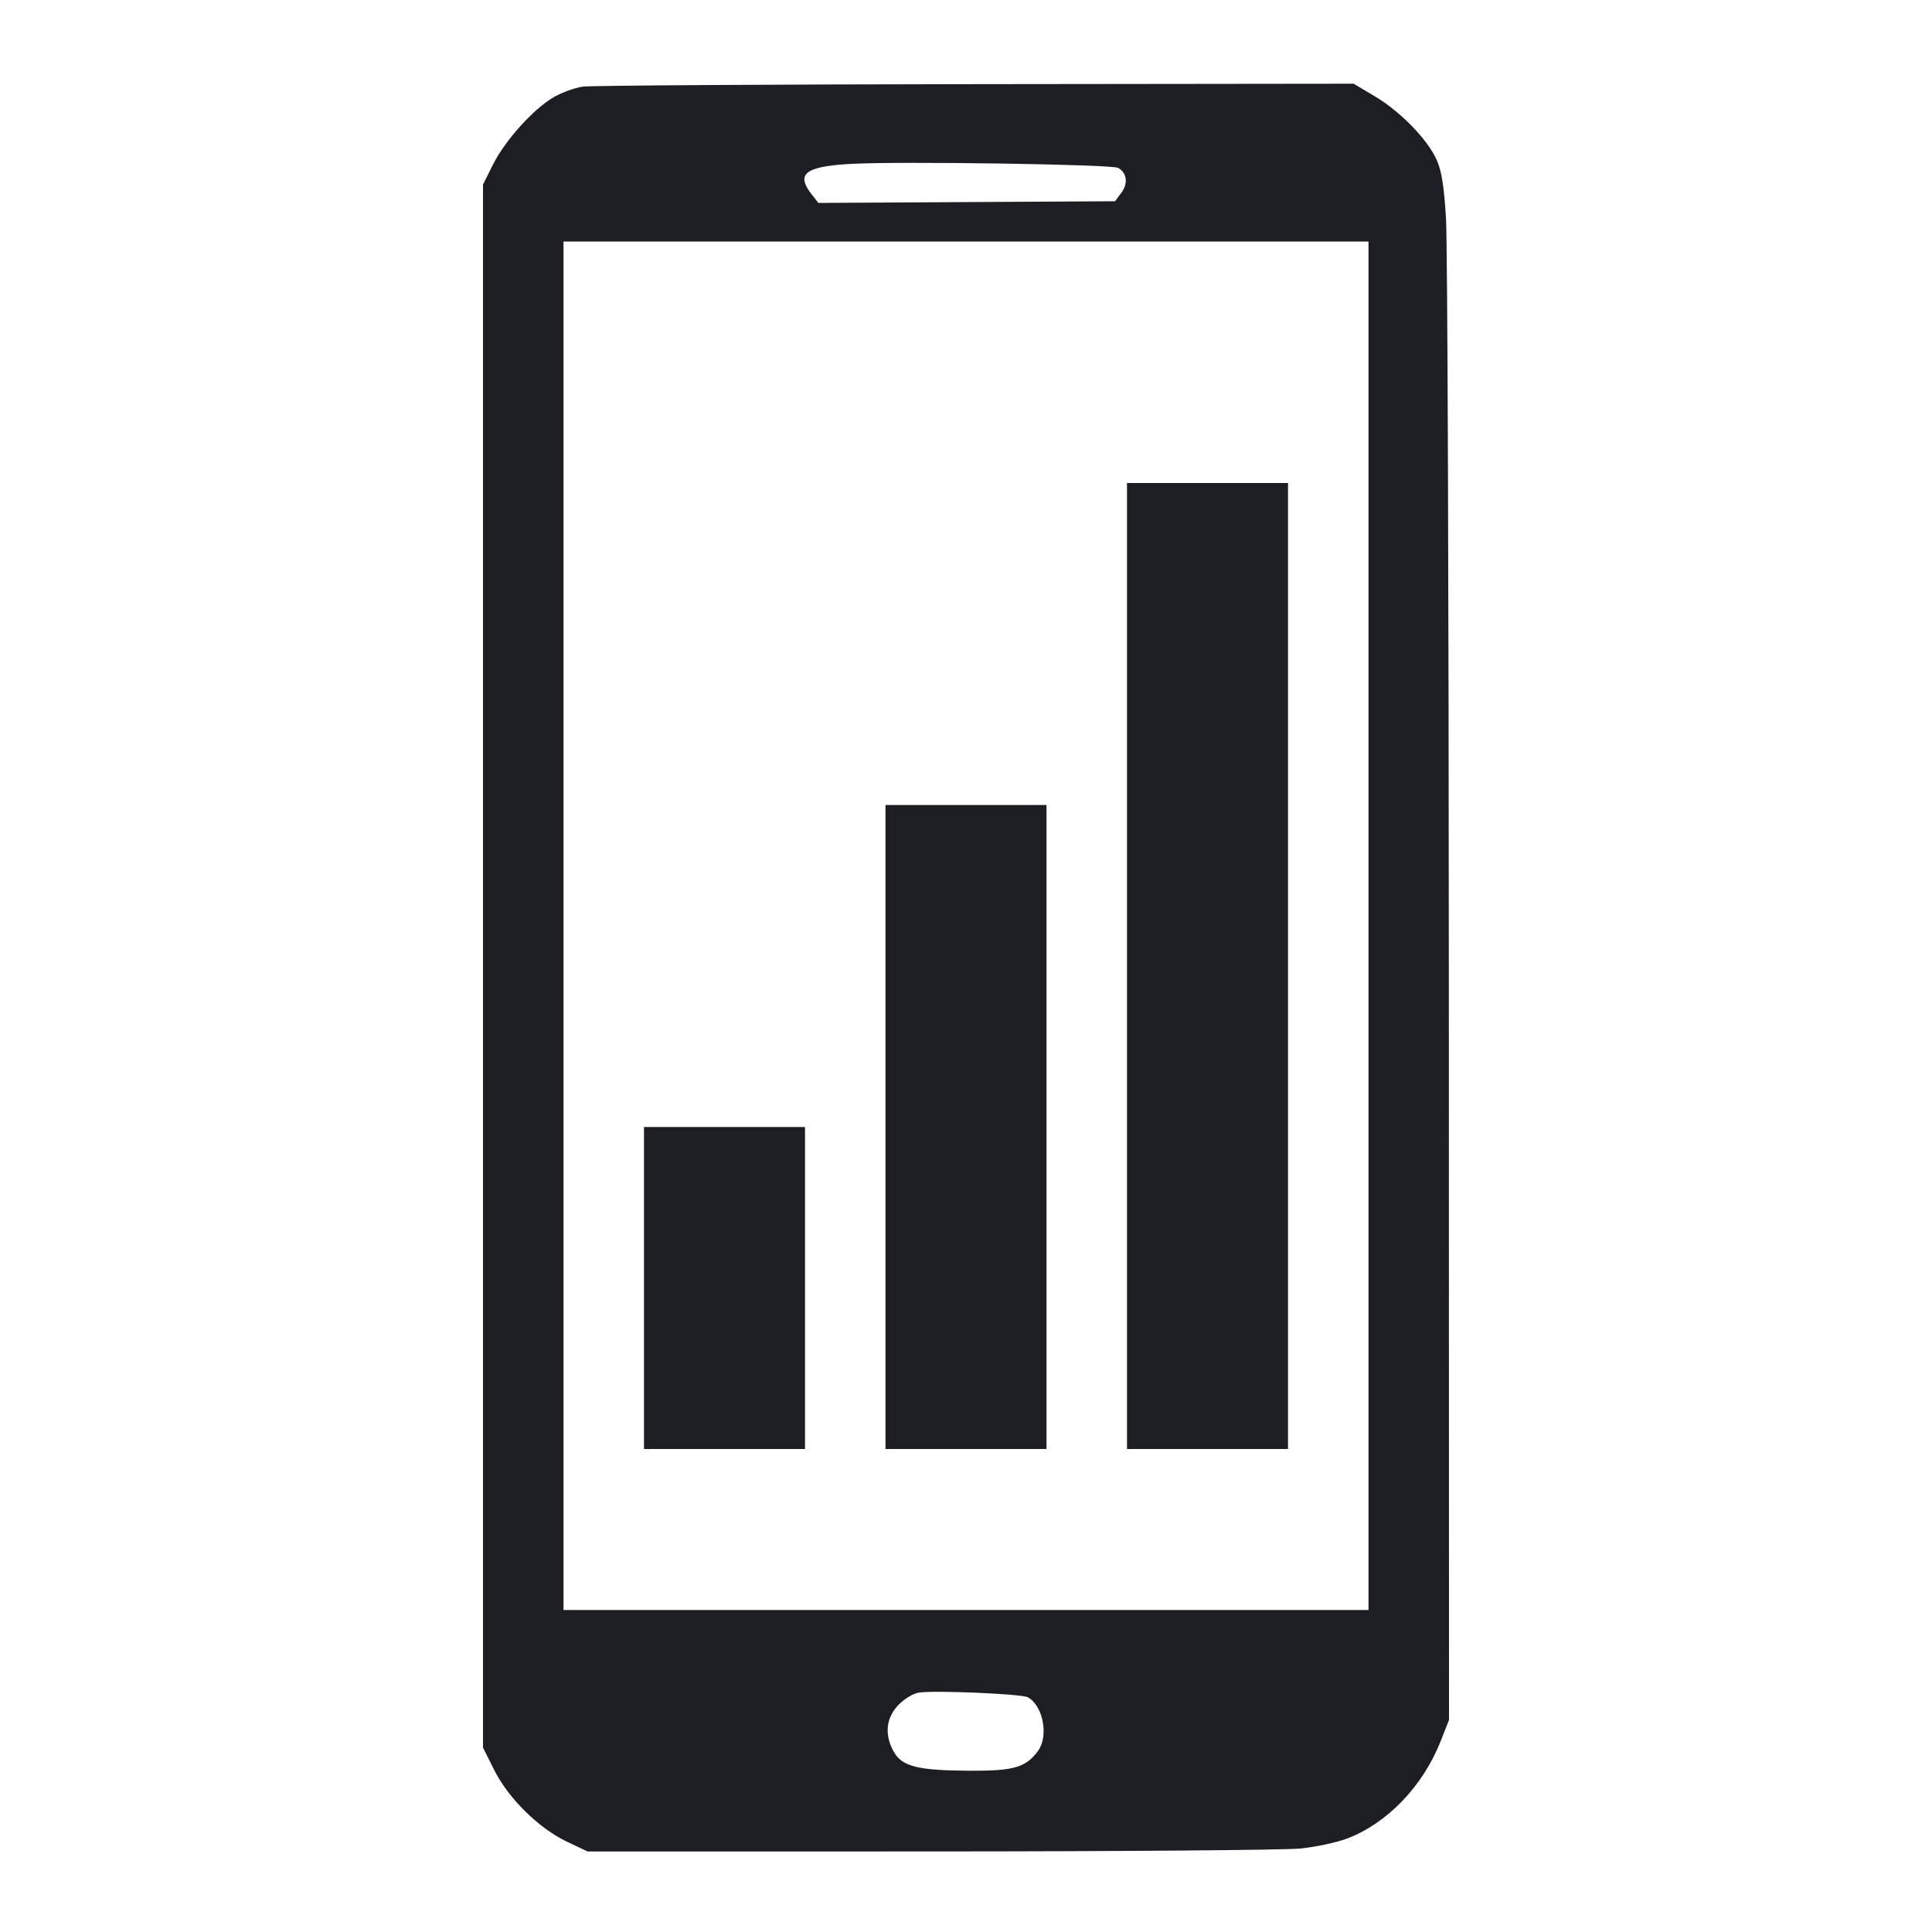 <svg viewBox="0 0 2400 2400" fill="none" xmlns="http://www.w3.org/2000/svg"><path d="M723.918 107.616 C 713.973 109.018,697.593 114.995,687.518 120.899 C 662.305 135.675,627.348 174.549,612.431 204.402 L 600.000 229.278 600.000 1200.101 L 600.000 2170.925 613.922 2198.754 C 631.622 2234.133,669.466 2271.356,704.666 2288.009 L 730.000 2299.994 1156.000 2299.926 C 1390.300 2299.888,1597.300 2298.240,1616.000 2296.263 C 1634.700 2294.287,1660.337 2288.794,1672.972 2284.058 C 1722.821 2265.371,1767.404 2219.161,1789.461 2163.318 L 1800.000 2136.636 1799.804 1231.318 C 1799.696 733.393,1798.116 301.558,1796.294 271.684 C 1793.806 230.915,1790.918 212.708,1784.714 198.681 C 1773.493 173.317,1739.673 138.540,1707.829 119.621 L 1681.535 104.000 1211.767 104.534 C 953.395 104.828,733.863 106.215,723.918 107.616 M1388.729 208.491 C 1399.873 214.288,1401.728 227.777,1392.991 239.481 L 1385.139 250.000 1200.891 251.040 L 1016.643 252.079 1008.322 241.500 C 988.178 215.892,1000.090 206.719,1057.592 203.560 C 1118.083 200.237,1380.369 204.143,1388.729 208.491 M1700.000 1150.000 L 1700.000 2000.000 1200.000 2000.000 L 700.000 2000.000 700.000 1150.000 L 700.000 300.000 1200.000 300.000 L 1700.000 300.000 1700.000 1150.000 M1400.000 1200.000 L 1400.000 1800.000 1500.000 1800.000 L 1600.000 1800.000 1600.000 1200.000 L 1600.000 600.000 1500.000 600.000 L 1400.000 600.000 1400.000 1200.000 M1100.000 1400.000 L 1100.000 1800.000 1200.000 1800.000 L 1300.000 1800.000 1300.000 1400.000 L 1300.000 1000.000 1200.000 1000.000 L 1100.000 1000.000 1100.000 1400.000 M800.000 1600.000 L 800.000 1800.000 900.000 1800.000 L 1000.000 1800.000 1000.000 1600.000 L 1000.000 1400.000 900.000 1400.000 L 800.000 1400.000 800.000 1600.000 M1276.743 2108.397 C 1295.711 2118.549,1303.002 2156.582,1289.508 2174.985 C 1274.344 2195.667,1259.262 2200.021,1204.000 2199.672 C 1140.452 2199.271,1120.981 2194.479,1110.643 2176.697 C 1098.391 2155.620,1100.363 2134.133,1116.036 2117.963 C 1123.597 2110.162,1134.427 2103.642,1141.581 2102.585 C 1161.728 2099.609,1268.935 2104.219,1276.743 2108.397 " fill="#1D1E23" stroke="none" fill-rule="evenodd"/></svg>